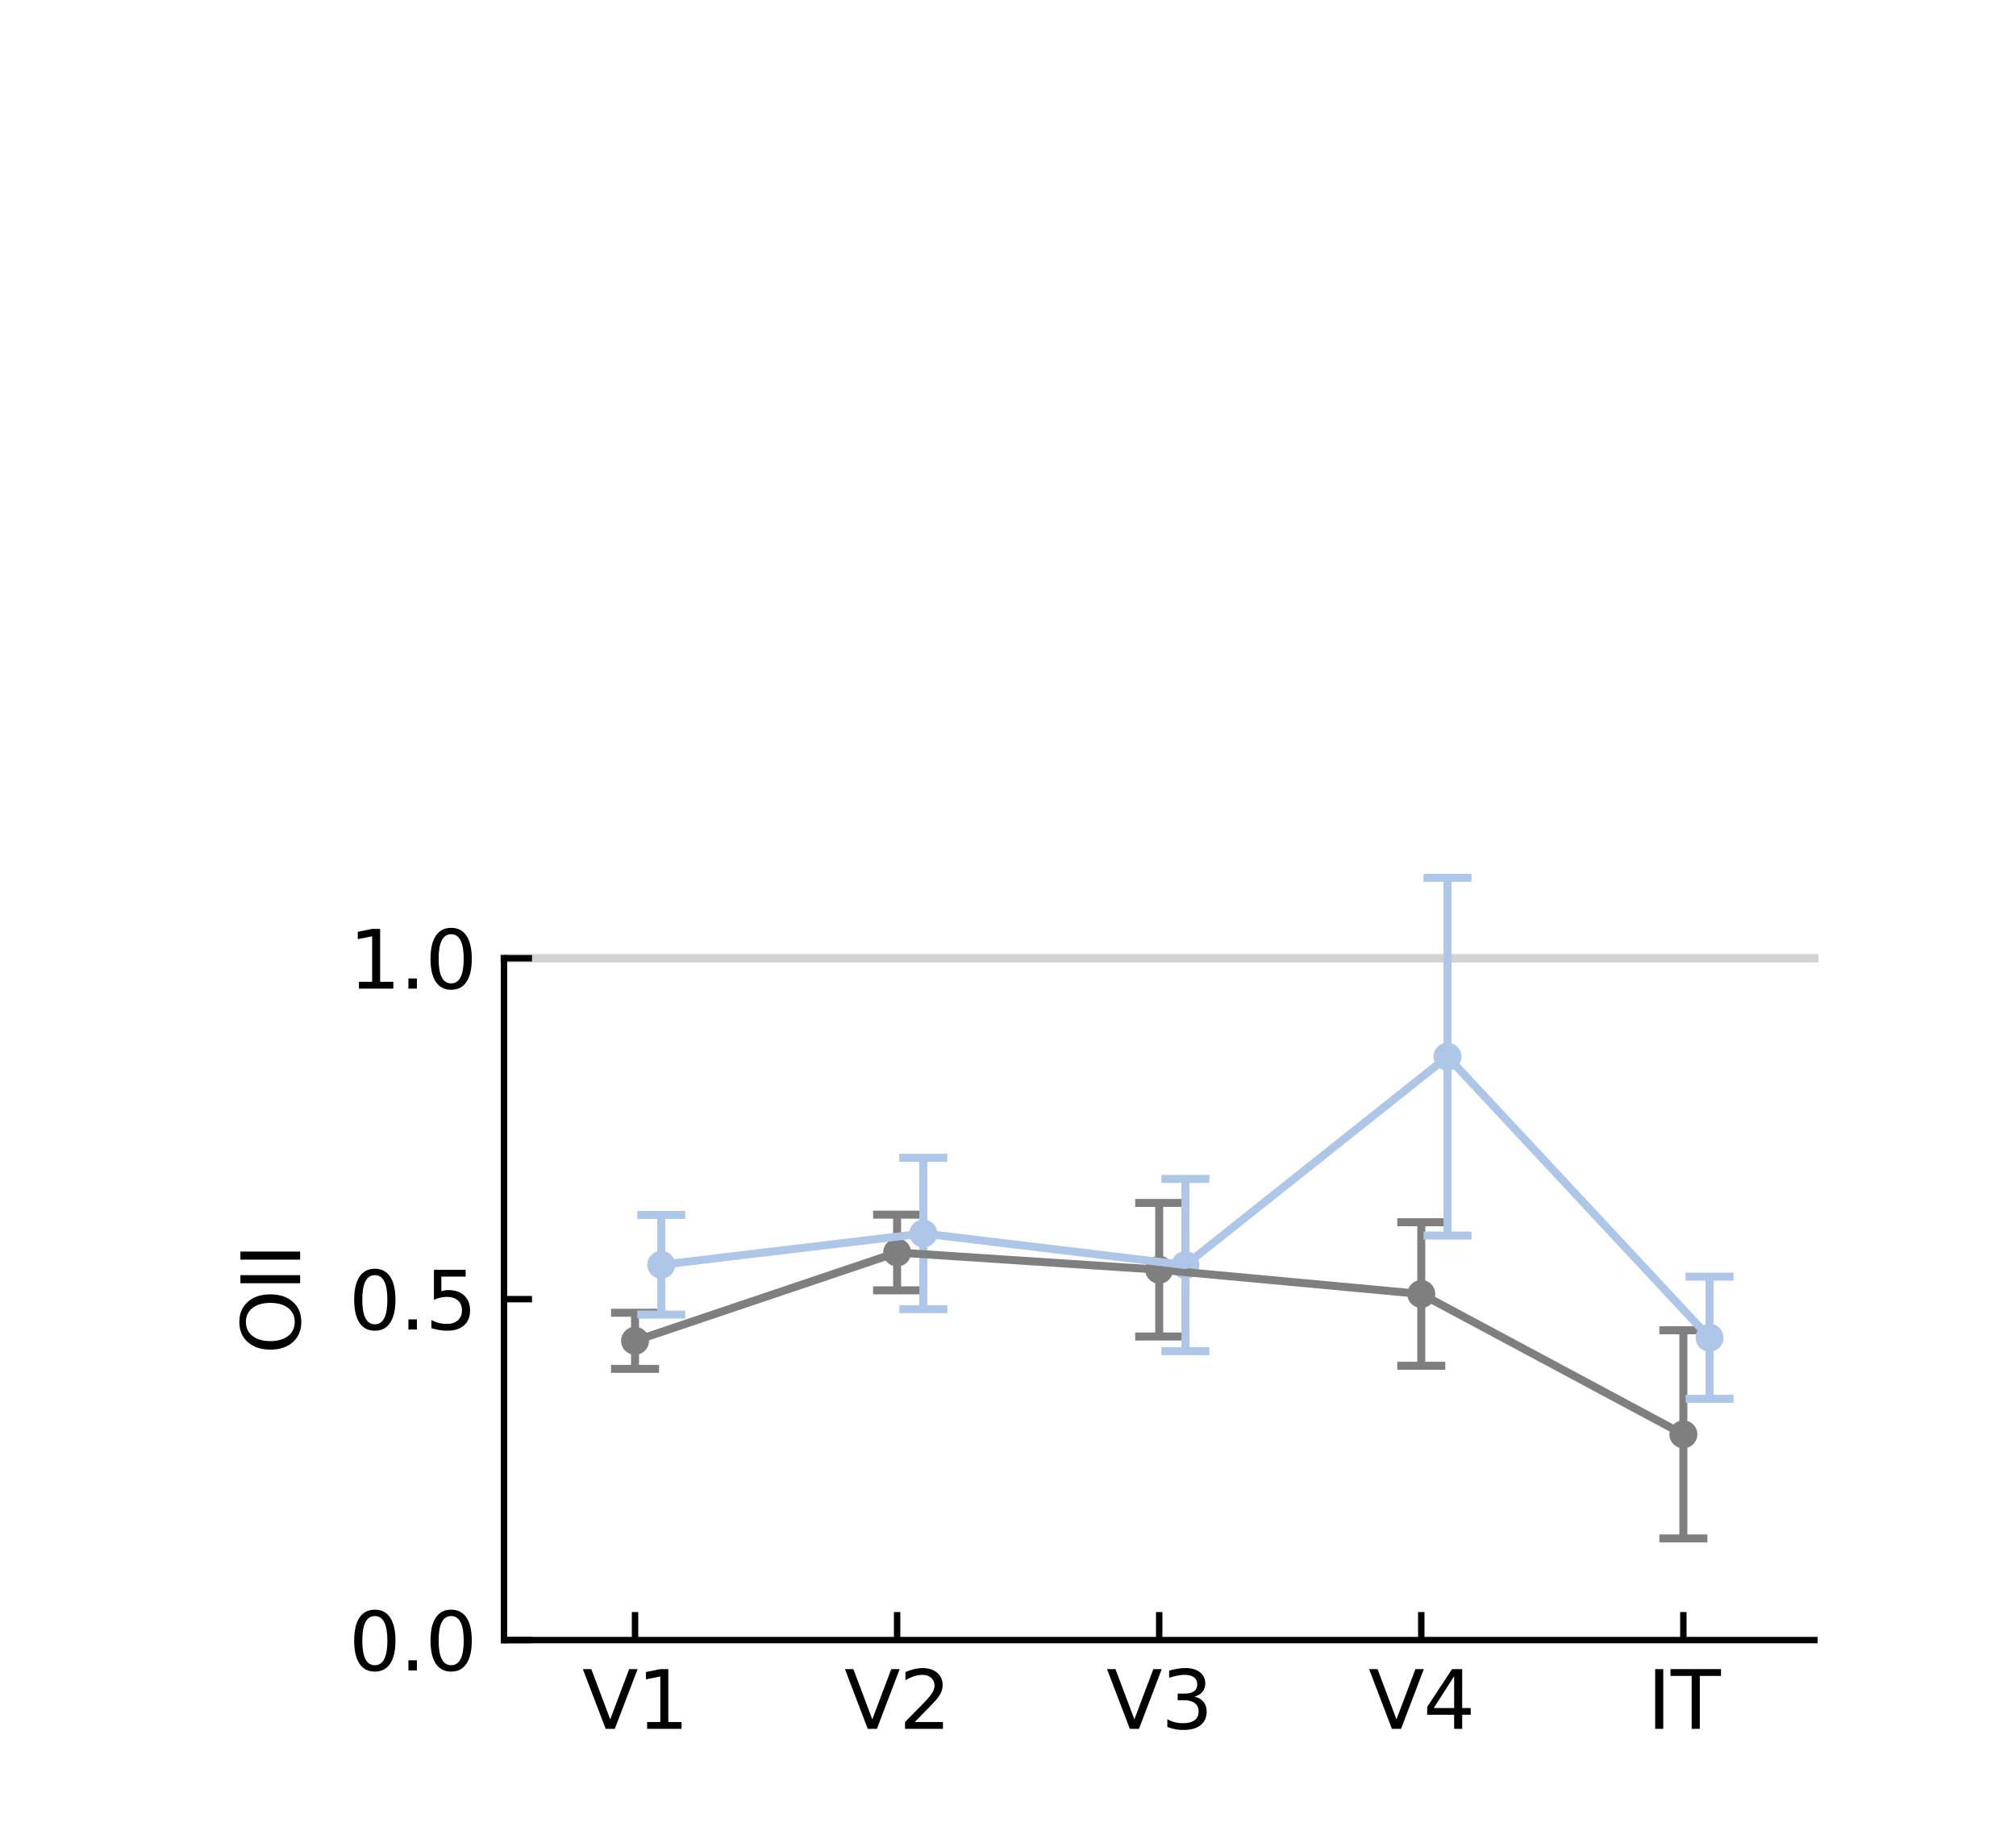 <?xml version="1.0" encoding="utf-8" standalone="no"?>
<!DOCTYPE svg PUBLIC "-//W3C//DTD SVG 1.1//EN"
  "http://www.w3.org/Graphics/SVG/1.1/DTD/svg11.dtd">
<svg xmlns:xlink="http://www.w3.org/1999/xlink" width="252pt" height="230.4pt" viewBox="0 0 252 230.4" xmlns="http://www.w3.org/2000/svg" version="1.1">
 <defs>
  <style type="text/css">*{stroke-linejoin: round; stroke-linecap: butt}</style>
 </defs>
 <g id="figure_1">
  <g id="patch_1">
   <path d="M 0 230.4 
L 252 230.4 
L 252 0 
L 0 0 
z
" style="fill: #ffffff"/>
  </g>
  <g id="axes_1">
   <g id="patch_2">
    <path d="M 63 205.056 
L 226.8 205.056 
L 226.8 119.808 
L 63 119.808 
z
" style="fill: #ffffff"/>
   </g>
   <g id="line2d_1">
    <path d="M 63 119.808 
L 226.8 119.808 
" style="fill: none; stroke: #d3d3d3; stroke-linecap: square"/>
   </g>
   <g id="line2d_2">
    <path d="M 63 119.808 
L 226.8 119.808 
" style="fill: none; stroke: #d3d3d3; stroke-linecap: square"/>
   </g>
   <g id="matplotlib.axis_1">
    <g id="xtick_1">
     <g id="line2d_3">
      <defs>
       <path id="m6cee8ca859" d="M 0 0 
L 0 -3.5 
" style="stroke: #000000; stroke-width: 0.8"/>
      </defs>
      <g>
       <use xlink:href="#m6cee8ca859" x="79.38" y="205.056" style="stroke: #000000; stroke-width: 0.8"/>
      </g>
     </g>
     <g id="text_1">
      <!-- V1 -->
      <g transform="translate(72.778 216.154) scale(0.1 -0.1)">
       <defs>
        <path id="DejaVuSans-56" d="M 1831 0 
L 50 4666 
L 709 4666 
L 2188 738 
L 3669 4666 
L 4325 4666 
L 2547 0 
L 1831 0 
z
" transform="scale(0.016)"/>
        <path id="DejaVuSans-31" d="M 794 531 
L 1825 531 
L 1825 4091 
L 703 3866 
L 703 4441 
L 1819 4666 
L 2450 4666 
L 2450 531 
L 3481 531 
L 3481 0 
L 794 0 
L 794 531 
z
" transform="scale(0.016)"/>
       </defs>
       <use xlink:href="#DejaVuSans-56"/>
       <use xlink:href="#DejaVuSans-31" x="68.408"/>
      </g>
     </g>
    </g>
    <g id="xtick_2">
     <g id="line2d_4">
      <g>
       <use xlink:href="#m6cee8ca859" x="112.14" y="205.056" style="stroke: #000000; stroke-width: 0.8"/>
      </g>
     </g>
     <g id="text_2">
      <!-- V2 -->
      <g transform="translate(105.538 216.154) scale(0.1 -0.1)">
       <defs>
        <path id="DejaVuSans-32" d="M 1228 531 
L 3431 531 
L 3431 0 
L 469 0 
L 469 531 
Q 828 903 1448 1529 
Q 2069 2156 2228 2338 
Q 2531 2678 2651 2914 
Q 2772 3150 2772 3378 
Q 2772 3750 2511 3984 
Q 2250 4219 1831 4219 
Q 1534 4219 1204 4116 
Q 875 4013 500 3803 
L 500 4441 
Q 881 4594 1212 4672 
Q 1544 4750 1819 4750 
Q 2544 4750 2975 4387 
Q 3406 4025 3406 3419 
Q 3406 3131 3298 2873 
Q 3191 2616 2906 2266 
Q 2828 2175 2409 1742 
Q 1991 1309 1228 531 
z
" transform="scale(0.016)"/>
       </defs>
       <use xlink:href="#DejaVuSans-56"/>
       <use xlink:href="#DejaVuSans-32" x="68.408"/>
      </g>
     </g>
    </g>
    <g id="xtick_3">
     <g id="line2d_5">
      <g>
       <use xlink:href="#m6cee8ca859" x="144.9" y="205.056" style="stroke: #000000; stroke-width: 0.8"/>
      </g>
     </g>
     <g id="text_3">
      <!-- V3 -->
      <g transform="translate(138.298 216.154) scale(0.1 -0.1)">
       <defs>
        <path id="DejaVuSans-33" d="M 2597 2516 
Q 3050 2419 3304 2112 
Q 3559 1806 3559 1356 
Q 3559 666 3084 287 
Q 2609 -91 1734 -91 
Q 1441 -91 1130 -33 
Q 819 25 488 141 
L 488 750 
Q 750 597 1062 519 
Q 1375 441 1716 441 
Q 2309 441 2620 675 
Q 2931 909 2931 1356 
Q 2931 1769 2642 2001 
Q 2353 2234 1838 2234 
L 1294 2234 
L 1294 2753 
L 1863 2753 
Q 2328 2753 2575 2939 
Q 2822 3125 2822 3475 
Q 2822 3834 2567 4026 
Q 2313 4219 1838 4219 
Q 1578 4219 1281 4162 
Q 984 4106 628 3988 
L 628 4550 
Q 988 4650 1302 4700 
Q 1616 4750 1894 4750 
Q 2613 4750 3031 4423 
Q 3450 4097 3450 3541 
Q 3450 3153 3228 2886 
Q 3006 2619 2597 2516 
z
" transform="scale(0.016)"/>
       </defs>
       <use xlink:href="#DejaVuSans-56"/>
       <use xlink:href="#DejaVuSans-33" x="68.408"/>
      </g>
     </g>
    </g>
    <g id="xtick_4">
     <g id="line2d_6">
      <g>
       <use xlink:href="#m6cee8ca859" x="177.66" y="205.056" style="stroke: #000000; stroke-width: 0.8"/>
      </g>
     </g>
     <g id="text_4">
      <!-- V4 -->
      <g transform="translate(171.058 216.154) scale(0.1 -0.1)">
       <defs>
        <path id="DejaVuSans-34" d="M 2419 4116 
L 825 1625 
L 2419 1625 
L 2419 4116 
z
M 2253 4666 
L 3047 4666 
L 3047 1625 
L 3713 1625 
L 3713 1100 
L 3047 1100 
L 3047 0 
L 2419 0 
L 2419 1100 
L 313 1100 
L 313 1709 
L 2253 4666 
z
" transform="scale(0.016)"/>
       </defs>
       <use xlink:href="#DejaVuSans-56"/>
       <use xlink:href="#DejaVuSans-34" x="68.408"/>
      </g>
     </g>
    </g>
    <g id="xtick_5">
     <g id="line2d_7">
      <g>
       <use xlink:href="#m6cee8ca859" x="210.42" y="205.056" style="stroke: #000000; stroke-width: 0.8"/>
      </g>
     </g>
     <g id="text_5">
      <!-- IT -->
      <g transform="translate(205.891 216.154) scale(0.1 -0.1)">
       <defs>
        <path id="DejaVuSans-49" d="M 628 4666 
L 1259 4666 
L 1259 0 
L 628 0 
L 628 4666 
z
" transform="scale(0.016)"/>
        <path id="DejaVuSans-54" d="M -19 4666 
L 3928 4666 
L 3928 4134 
L 2272 4134 
L 2272 0 
L 1638 0 
L 1638 4134 
L -19 4134 
L -19 4666 
z
" transform="scale(0.016)"/>
       </defs>
       <use xlink:href="#DejaVuSans-49"/>
       <use xlink:href="#DejaVuSans-54" x="29.492"/>
      </g>
     </g>
    </g>
   </g>
   <g id="matplotlib.axis_2">
    <g id="ytick_1">
     <g id="line2d_8">
      <defs>
       <path id="mc3bfcdd9b6" d="M 0 0 
L 3.5 0 
" style="stroke: #000000; stroke-width: 0.8"/>
      </defs>
      <g>
       <use xlink:href="#mc3bfcdd9b6" x="63" y="205.056" style="stroke: #000000; stroke-width: 0.8"/>
      </g>
     </g>
     <g id="text_6">
      <!-- 0.0 -->
      <g transform="translate(43.597 208.855) scale(0.1 -0.1)">
       <defs>
        <path id="DejaVuSans-30" d="M 2034 4250 
Q 1547 4250 1301 3770 
Q 1056 3291 1056 2328 
Q 1056 1369 1301 889 
Q 1547 409 2034 409 
Q 2525 409 2770 889 
Q 3016 1369 3016 2328 
Q 3016 3291 2770 3770 
Q 2525 4250 2034 4250 
z
M 2034 4750 
Q 2819 4750 3233 4129 
Q 3647 3509 3647 2328 
Q 3647 1150 3233 529 
Q 2819 -91 2034 -91 
Q 1250 -91 836 529 
Q 422 1150 422 2328 
Q 422 3509 836 4129 
Q 1250 4750 2034 4750 
z
" transform="scale(0.016)"/>
        <path id="DejaVuSans-2e" d="M 684 794 
L 1344 794 
L 1344 0 
L 684 0 
L 684 794 
z
" transform="scale(0.016)"/>
       </defs>
       <use xlink:href="#DejaVuSans-30"/>
       <use xlink:href="#DejaVuSans-2e" x="63.623"/>
       <use xlink:href="#DejaVuSans-30" x="95.41"/>
      </g>
     </g>
    </g>
    <g id="ytick_2">
     <g id="line2d_9">
      <g>
       <use xlink:href="#mc3bfcdd9b6" x="63" y="162.432" style="stroke: #000000; stroke-width: 0.8"/>
      </g>
     </g>
     <g id="text_7">
      <!-- 0.5 -->
      <g transform="translate(43.597 166.231) scale(0.1 -0.1)">
       <defs>
        <path id="DejaVuSans-35" d="M 691 4666 
L 3169 4666 
L 3169 4134 
L 1269 4134 
L 1269 2991 
Q 1406 3038 1543 3061 
Q 1681 3084 1819 3084 
Q 2600 3084 3056 2656 
Q 3513 2228 3513 1497 
Q 3513 744 3044 326 
Q 2575 -91 1722 -91 
Q 1428 -91 1123 -41 
Q 819 9 494 109 
L 494 744 
Q 775 591 1075 516 
Q 1375 441 1709 441 
Q 2250 441 2565 725 
Q 2881 1009 2881 1497 
Q 2881 1984 2565 2268 
Q 2250 2553 1709 2553 
Q 1456 2553 1204 2497 
Q 953 2441 691 2322 
L 691 4666 
z
" transform="scale(0.016)"/>
       </defs>
       <use xlink:href="#DejaVuSans-30"/>
       <use xlink:href="#DejaVuSans-2e" x="63.623"/>
       <use xlink:href="#DejaVuSans-35" x="95.41"/>
      </g>
     </g>
    </g>
    <g id="ytick_3">
     <g id="line2d_10">
      <g>
       <use xlink:href="#mc3bfcdd9b6" x="63" y="119.808" style="stroke: #000000; stroke-width: 0.8"/>
      </g>
     </g>
     <g id="text_8">
      <!-- 1.0 -->
      <g transform="translate(43.597 123.607) scale(0.1 -0.1)">
       <use xlink:href="#DejaVuSans-31"/>
       <use xlink:href="#DejaVuSans-2e" x="63.623"/>
       <use xlink:href="#DejaVuSans-30" x="95.41"/>
      </g>
     </g>
    </g>
    <g id="text_9">
     <!-- OII -->
     <g transform="translate(37.517 169.318) rotate(-90) scale(0.1 -0.1)">
      <defs>
       <path id="DejaVuSans-4f" d="M 2522 4238 
Q 1834 4238 1429 3725 
Q 1025 3213 1025 2328 
Q 1025 1447 1429 934 
Q 1834 422 2522 422 
Q 3209 422 3611 934 
Q 4013 1447 4013 2328 
Q 4013 3213 3611 3725 
Q 3209 4238 2522 4238 
z
M 2522 4750 
Q 3503 4750 4090 4092 
Q 4678 3434 4678 2328 
Q 4678 1225 4090 567 
Q 3503 -91 2522 -91 
Q 1538 -91 948 565 
Q 359 1222 359 2328 
Q 359 3434 948 4092 
Q 1538 4750 2522 4750 
z
" transform="scale(0.016)"/>
      </defs>
      <use xlink:href="#DejaVuSans-4f"/>
      <use xlink:href="#DejaVuSans-49" x="78.711"/>
      <use xlink:href="#DejaVuSans-49" x="108.203"/>
     </g>
    </g>
   </g>
   <g id="LineCollection_1">
    <path d="M 79.38 171.151 
L 79.38 164.133 
" style="fill: none; stroke: #7f7f7f"/>
    <path d="M 112.14 161.329 
L 112.14 151.867 
" style="fill: none; stroke: #7f7f7f"/>
    <path d="M 144.9 167.101 
L 144.9 150.4 
" style="fill: none; stroke: #7f7f7f"/>
    <path d="M 177.66 170.757 
L 177.66 152.817 
" style="fill: none; stroke: #7f7f7f"/>
    <path d="M 210.42 192.346 
L 210.42 166.326 
" style="fill: none; stroke: #7f7f7f"/>
   </g>
   <g id="line2d_11">
    <defs>
     <path id="m2424c7a808" d="M 3 0 
L -3 -0 
" style="stroke: #7f7f7f"/>
    </defs>
    <g>
     <use xlink:href="#m2424c7a808" x="79.38" y="171.151" style="fill: #7f7f7f; stroke: #7f7f7f"/>
     <use xlink:href="#m2424c7a808" x="112.14" y="161.329" style="fill: #7f7f7f; stroke: #7f7f7f"/>
     <use xlink:href="#m2424c7a808" x="144.9" y="167.101" style="fill: #7f7f7f; stroke: #7f7f7f"/>
     <use xlink:href="#m2424c7a808" x="177.66" y="170.757" style="fill: #7f7f7f; stroke: #7f7f7f"/>
     <use xlink:href="#m2424c7a808" x="210.42" y="192.346" style="fill: #7f7f7f; stroke: #7f7f7f"/>
    </g>
   </g>
   <g id="line2d_12">
    <g>
     <use xlink:href="#m2424c7a808" x="79.38" y="164.133" style="fill: #7f7f7f; stroke: #7f7f7f"/>
     <use xlink:href="#m2424c7a808" x="112.14" y="151.867" style="fill: #7f7f7f; stroke: #7f7f7f"/>
     <use xlink:href="#m2424c7a808" x="144.9" y="150.4" style="fill: #7f7f7f; stroke: #7f7f7f"/>
     <use xlink:href="#m2424c7a808" x="177.66" y="152.817" style="fill: #7f7f7f; stroke: #7f7f7f"/>
     <use xlink:href="#m2424c7a808" x="210.42" y="166.326" style="fill: #7f7f7f; stroke: #7f7f7f"/>
    </g>
   </g>
   <g id="LineCollection_2">
    <path d="M 82.656 164.364 
L 82.656 151.906 
" style="fill: none; stroke: #aec7e8"/>
    <path d="M 115.416 163.685 
L 115.416 144.759 
" style="fill: none; stroke: #aec7e8"/>
    <path d="M 148.176 168.937 
L 148.176 147.398 
" style="fill: none; stroke: #aec7e8"/>
    <path d="M 180.936 154.481 
L 180.936 109.755 
" style="fill: none; stroke: #aec7e8"/>
    <path d="M 213.696 174.893 
L 213.696 159.62 
" style="fill: none; stroke: #aec7e8"/>
   </g>
   <g id="line2d_13">
    <defs>
     <path id="m1075d25423" d="M 3 0 
L -3 -0 
" style="stroke: #aec7e8"/>
    </defs>
    <g>
     <use xlink:href="#m1075d25423" x="82.656" y="164.364" style="fill: #aec7e8; stroke: #aec7e8"/>
     <use xlink:href="#m1075d25423" x="115.416" y="163.685" style="fill: #aec7e8; stroke: #aec7e8"/>
     <use xlink:href="#m1075d25423" x="148.176" y="168.937" style="fill: #aec7e8; stroke: #aec7e8"/>
     <use xlink:href="#m1075d25423" x="180.936" y="154.481" style="fill: #aec7e8; stroke: #aec7e8"/>
     <use xlink:href="#m1075d25423" x="213.696" y="174.893" style="fill: #aec7e8; stroke: #aec7e8"/>
    </g>
   </g>
   <g id="line2d_14">
    <g>
     <use xlink:href="#m1075d25423" x="82.656" y="151.906" style="fill: #aec7e8; stroke: #aec7e8"/>
     <use xlink:href="#m1075d25423" x="115.416" y="144.759" style="fill: #aec7e8; stroke: #aec7e8"/>
     <use xlink:href="#m1075d25423" x="148.176" y="147.398" style="fill: #aec7e8; stroke: #aec7e8"/>
     <use xlink:href="#m1075d25423" x="180.936" y="109.755" style="fill: #aec7e8; stroke: #aec7e8"/>
     <use xlink:href="#m1075d25423" x="213.696" y="159.62" style="fill: #aec7e8; stroke: #aec7e8"/>
    </g>
   </g>
   <g id="line2d_15">
    <defs>
     <path id="m63381a1b30" d="M 0 1.25 
C 0.332 1.25 0.649 1.118 0.884 0.884 
C 1.118 0.649 1.25 0.332 1.25 0 
C 1.25 -0.332 1.118 -0.649 0.884 -0.884 
C 0.649 -1.118 0.332 -1.25 0 -1.25 
C -0.332 -1.25 -0.649 -1.118 -0.884 -0.884 
C -1.118 -0.649 -1.25 -0.332 -1.25 0 
C -1.25 0.332 -1.118 0.649 -0.884 0.884 
C -0.649 1.118 -0.332 1.25 0 1.25 
z
" style="stroke: #7f7f7f"/>
    </defs>
    <g>
     <use xlink:href="#m63381a1b30" x="79.38" y="167.642" style="fill: #7f7f7f; stroke: #7f7f7f"/>
     <use xlink:href="#m63381a1b30" x="112.14" y="156.598" style="fill: #7f7f7f; stroke: #7f7f7f"/>
     <use xlink:href="#m63381a1b30" x="144.9" y="158.75" style="fill: #7f7f7f; stroke: #7f7f7f"/>
     <use xlink:href="#m63381a1b30" x="177.66" y="161.787" style="fill: #7f7f7f; stroke: #7f7f7f"/>
     <use xlink:href="#m63381a1b30" x="210.42" y="179.336" style="fill: #7f7f7f; stroke: #7f7f7f"/>
    </g>
   </g>
   <g id="line2d_16">
    <defs>
     <path id="mef78655baf" d="M 0 1.25 
C 0.332 1.25 0.649 1.118 0.884 0.884 
C 1.118 0.649 1.25 0.332 1.25 0 
C 1.25 -0.332 1.118 -0.649 0.884 -0.884 
C 0.649 -1.118 0.332 -1.25 0 -1.25 
C -0.332 -1.25 -0.649 -1.118 -0.884 -0.884 
C -1.118 -0.649 -1.25 -0.332 -1.25 0 
C -1.25 0.332 -1.118 0.649 -0.884 0.884 
C -0.649 1.118 -0.332 1.25 0 1.25 
z
" style="stroke: #aec7e8"/>
    </defs>
    <g>
     <use xlink:href="#mef78655baf" x="82.656" y="158.135" style="fill: #aec7e8; stroke: #aec7e8"/>
     <use xlink:href="#mef78655baf" x="115.416" y="154.222" style="fill: #aec7e8; stroke: #aec7e8"/>
     <use xlink:href="#mef78655baf" x="148.176" y="158.167" style="fill: #aec7e8; stroke: #aec7e8"/>
     <use xlink:href="#mef78655baf" x="180.936" y="132.118" style="fill: #aec7e8; stroke: #aec7e8"/>
     <use xlink:href="#mef78655baf" x="213.696" y="167.256" style="fill: #aec7e8; stroke: #aec7e8"/>
    </g>
   </g>
   <g id="patch_3">
    <path d="M 63 205.056 
L 63 119.808 
" style="fill: none; stroke: #000000; stroke-width: 0.8; stroke-linejoin: miter; stroke-linecap: square"/>
   </g>
   <g id="patch_4">
    <path d="M 63 205.056 
L 226.8 205.056 
" style="fill: none; stroke: #000000; stroke-width: 0.8; stroke-linejoin: miter; stroke-linecap: square"/>
   </g>
   <g id="line2d_17">
    <path d="M 79.38 167.642 
L 112.14 156.598 
L 144.9 158.75 
L 177.66 161.787 
L 210.42 179.336 
" style="fill: none; stroke: #7f7f7f; stroke-linecap: square"/>
   </g>
   <g id="line2d_18">
    <path d="M 82.656 158.135 
L 115.416 154.222 
L 148.176 158.167 
L 180.936 132.118 
L 213.696 167.256 
" style="fill: none; stroke: #aec7e8; stroke-linecap: square"/>
   </g>
  </g>
 </g>
</svg>

